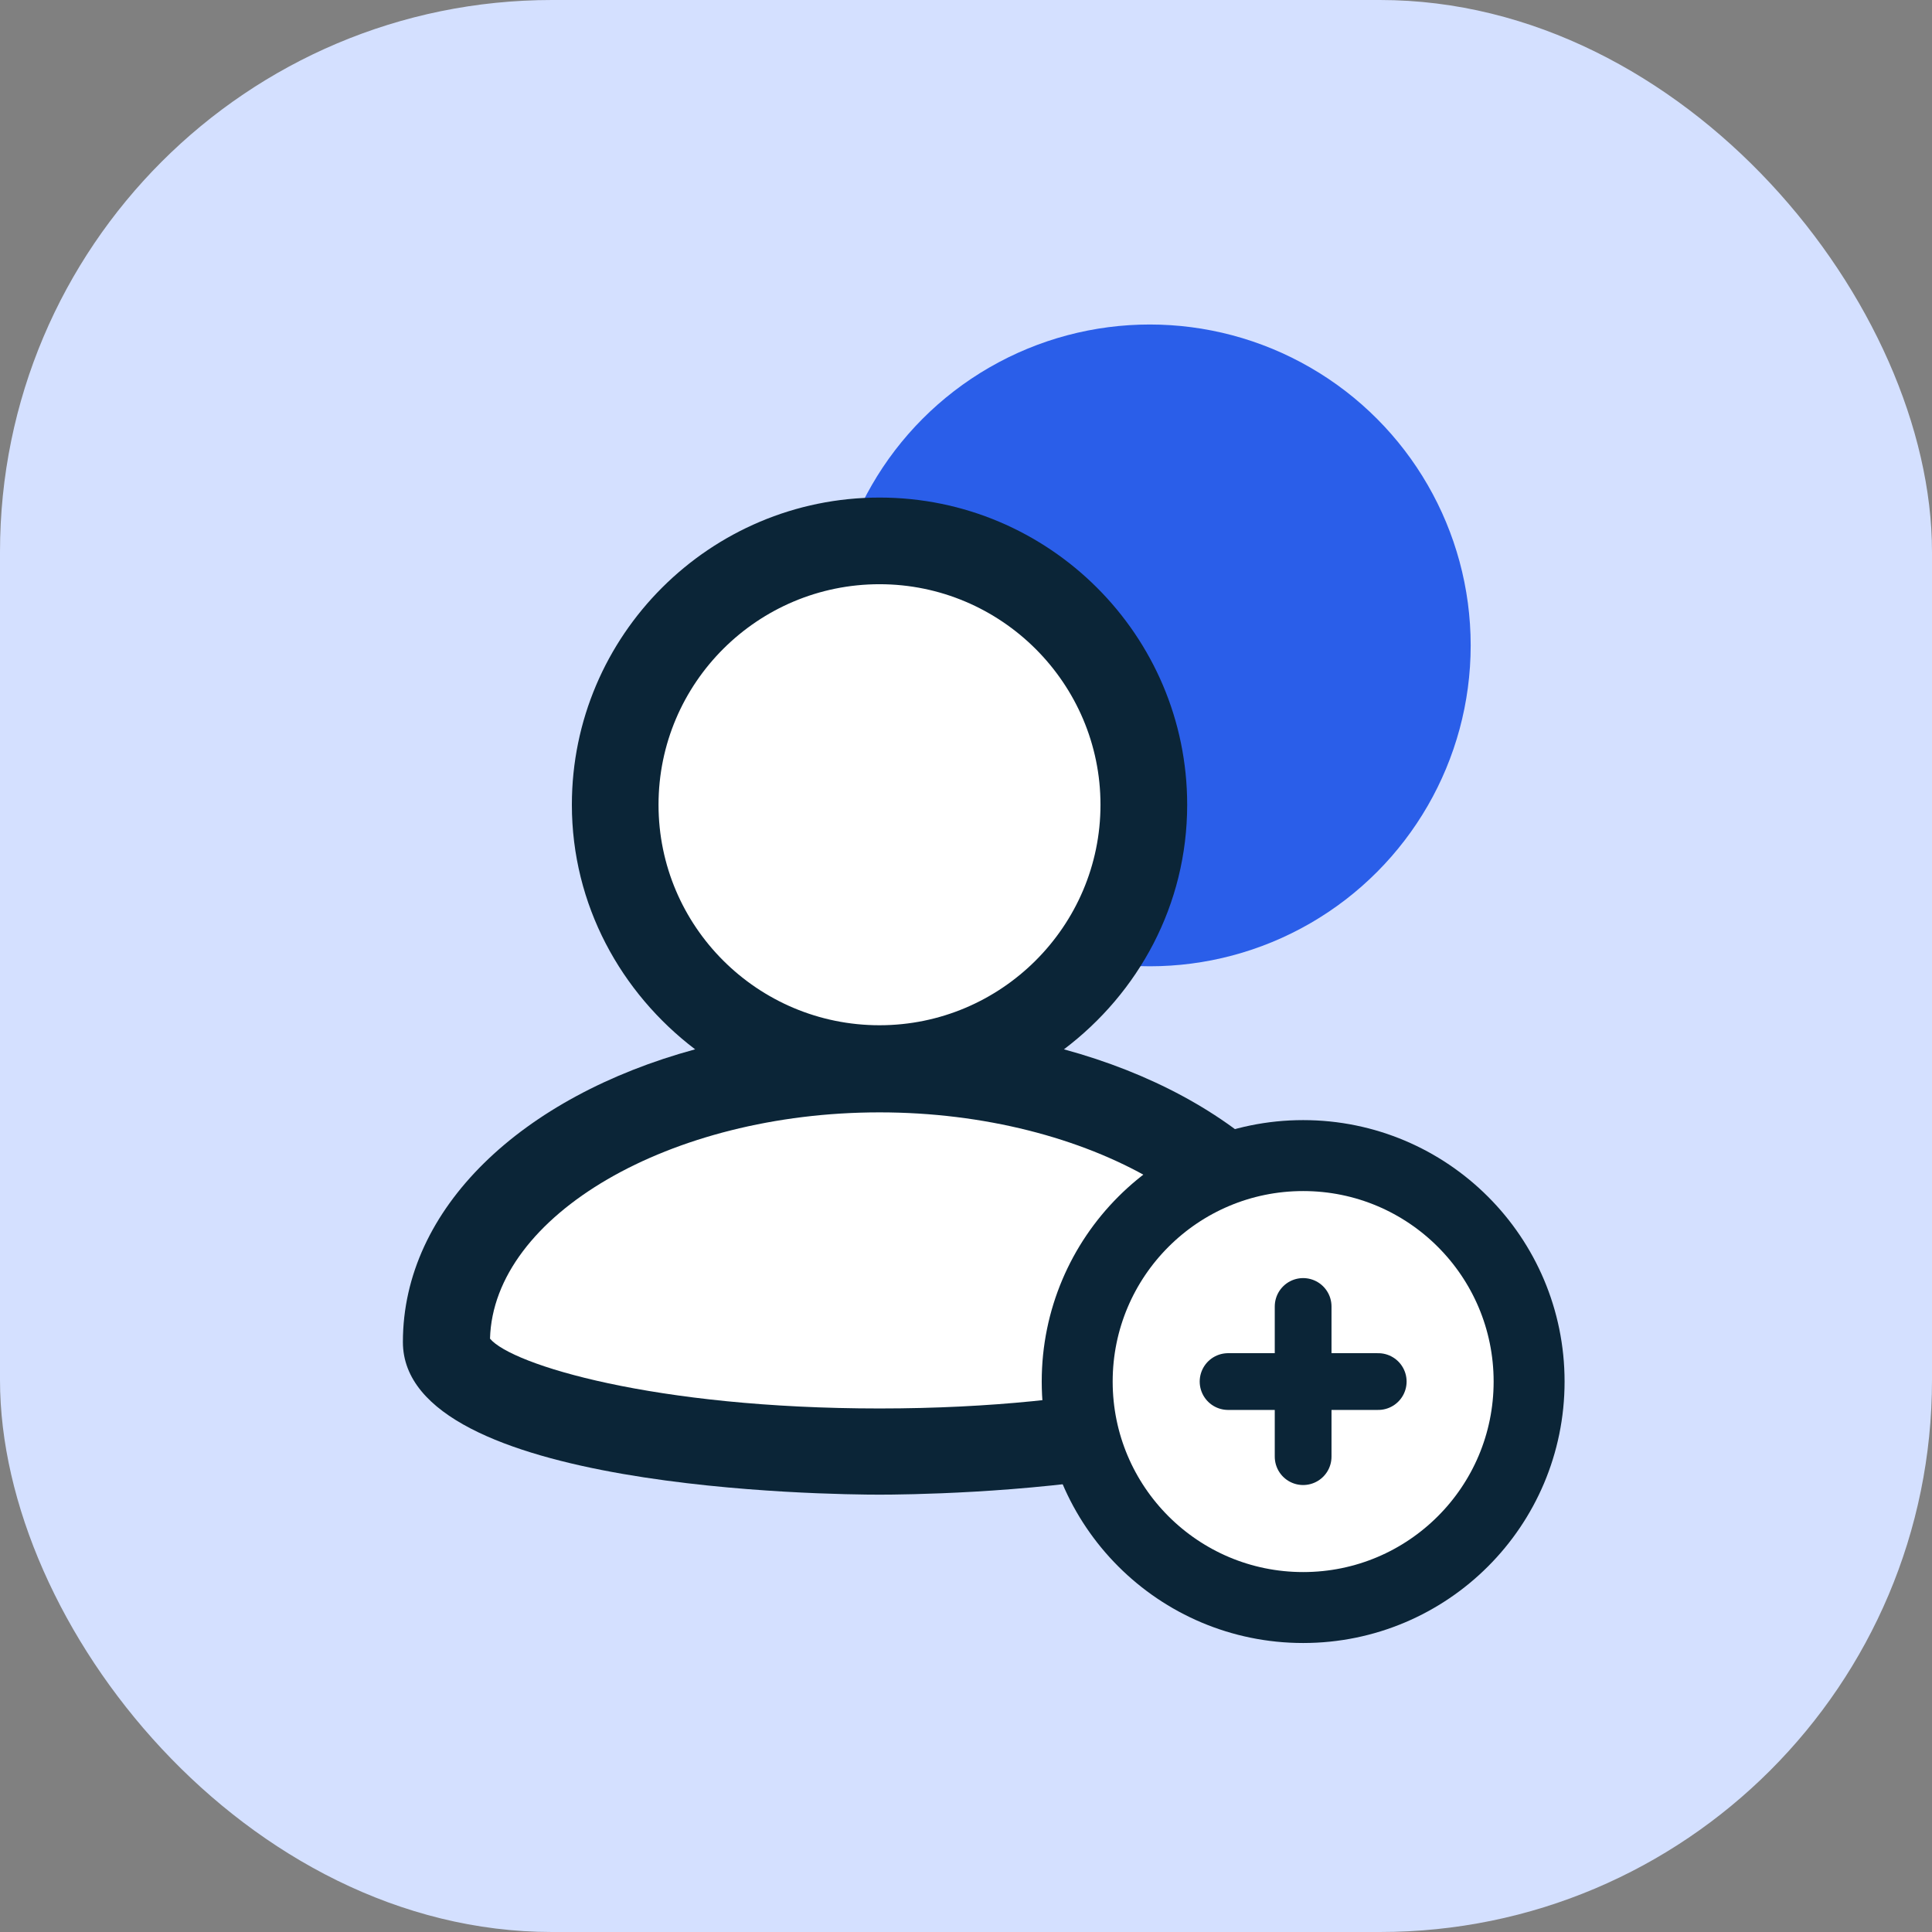 <svg xmlns="http://www.w3.org/2000/svg" width="54" height="54" viewBox="0 0 54 54" fill="none">
    <rect x="0" y="0" width="54" height="54" fill="#808080" stroke="none"/>
    <rect width="54" height="54" rx="15.429" fill="#d4e0ff"></rect>
    <circle cx="32.137" cy="18.039" r="8.969" fill="#2A5EE9"></circle>
    <path
        d="M31.109 25.8L29.09 28.222L28.182 29.871C29.572 30.555 32.394 31.97 32.555 32.158C32.717 32.347 35.179 34.166 36.391 35.051V37.676L34.305 39.29L25.827 40.232L17.887 39.728L13.615 39.29C13.346 38.808 12.841 37.81 12.976 37.676C13.144 37.507 12.875 35.59 12.976 35.354C13.077 35.119 13.682 34.244 13.985 33.975C14.288 33.706 15.802 32.327 15.936 32.158C16.071 31.99 18.123 31.317 18.998 30.914C19.697 30.591 20.411 29.904 20.68 29.602C20.332 29.086 19.603 27.987 19.469 27.718C19.3 27.381 18.325 25.564 18.123 25.396C17.961 25.262 17.899 23.299 17.887 22.335L18.325 19.913L19.233 17.625L20.915 16.01C21.756 15.73 23.559 15.169 24.044 15.169C24.649 15.169 27.072 15.674 27.442 16.01C27.812 16.347 29.527 17.457 29.628 17.625C29.709 17.76 30.649 19.049 31.109 19.677C31.389 20.72 31.963 22.914 32.017 23.344C32.071 23.775 31.434 25.161 31.109 25.8Z"
        fill="white"></path>
    <path
        d="M29.737 29.329C31.823 27.754 33.182 25.292 33.182 22.493C33.182 17.756 29.32 13.907 24.583 13.907C19.846 13.907 15.984 17.756 15.984 22.493C15.984 25.292 17.357 27.754 19.429 29.329C14.585 30.647 11.261 33.769 11.261 37.51C11.261 41.655 23.224 41.776 24.583 41.776C25.942 41.776 37.905 41.655 37.905 37.51C37.905 33.769 34.581 30.647 29.737 29.329ZM18.406 22.493C18.406 19.088 21.178 16.329 24.583 16.329C27.987 16.329 30.759 19.102 30.759 22.493C30.759 25.884 27.987 28.656 24.583 28.656C21.178 28.656 18.406 25.897 18.406 22.493ZM24.583 31.091C30.437 31.091 35.375 33.971 35.469 37.416C34.864 38.143 30.881 39.367 24.583 39.367C18.285 39.367 14.302 38.143 13.696 37.416C13.791 33.971 18.729 31.091 24.583 31.091Z"
        fill="#0B2537"></path>
    <path
        d="M36.424 44.931C39.912 44.931 42.739 42.103 42.739 38.615C42.739 35.127 39.912 32.299 36.424 32.299C32.936 32.299 30.108 35.127 30.108 38.615C30.108 42.103 32.936 44.931 36.424 44.931Z"
        fill="white" stroke="#0B2537" stroke-width="1.983" stroke-miterlimit="10" stroke-linecap="square"></path>
    <path d="M36.423 36.516V40.714" stroke="#0B2537" stroke-width="1.586" stroke-linecap="round"
        stroke-linejoin="round"></path>
    <path d="M34.325 38.615H38.522" stroke="#0B2537" stroke-width="1.586" stroke-linecap="round"
        stroke-linejoin="round"></path>
</svg>